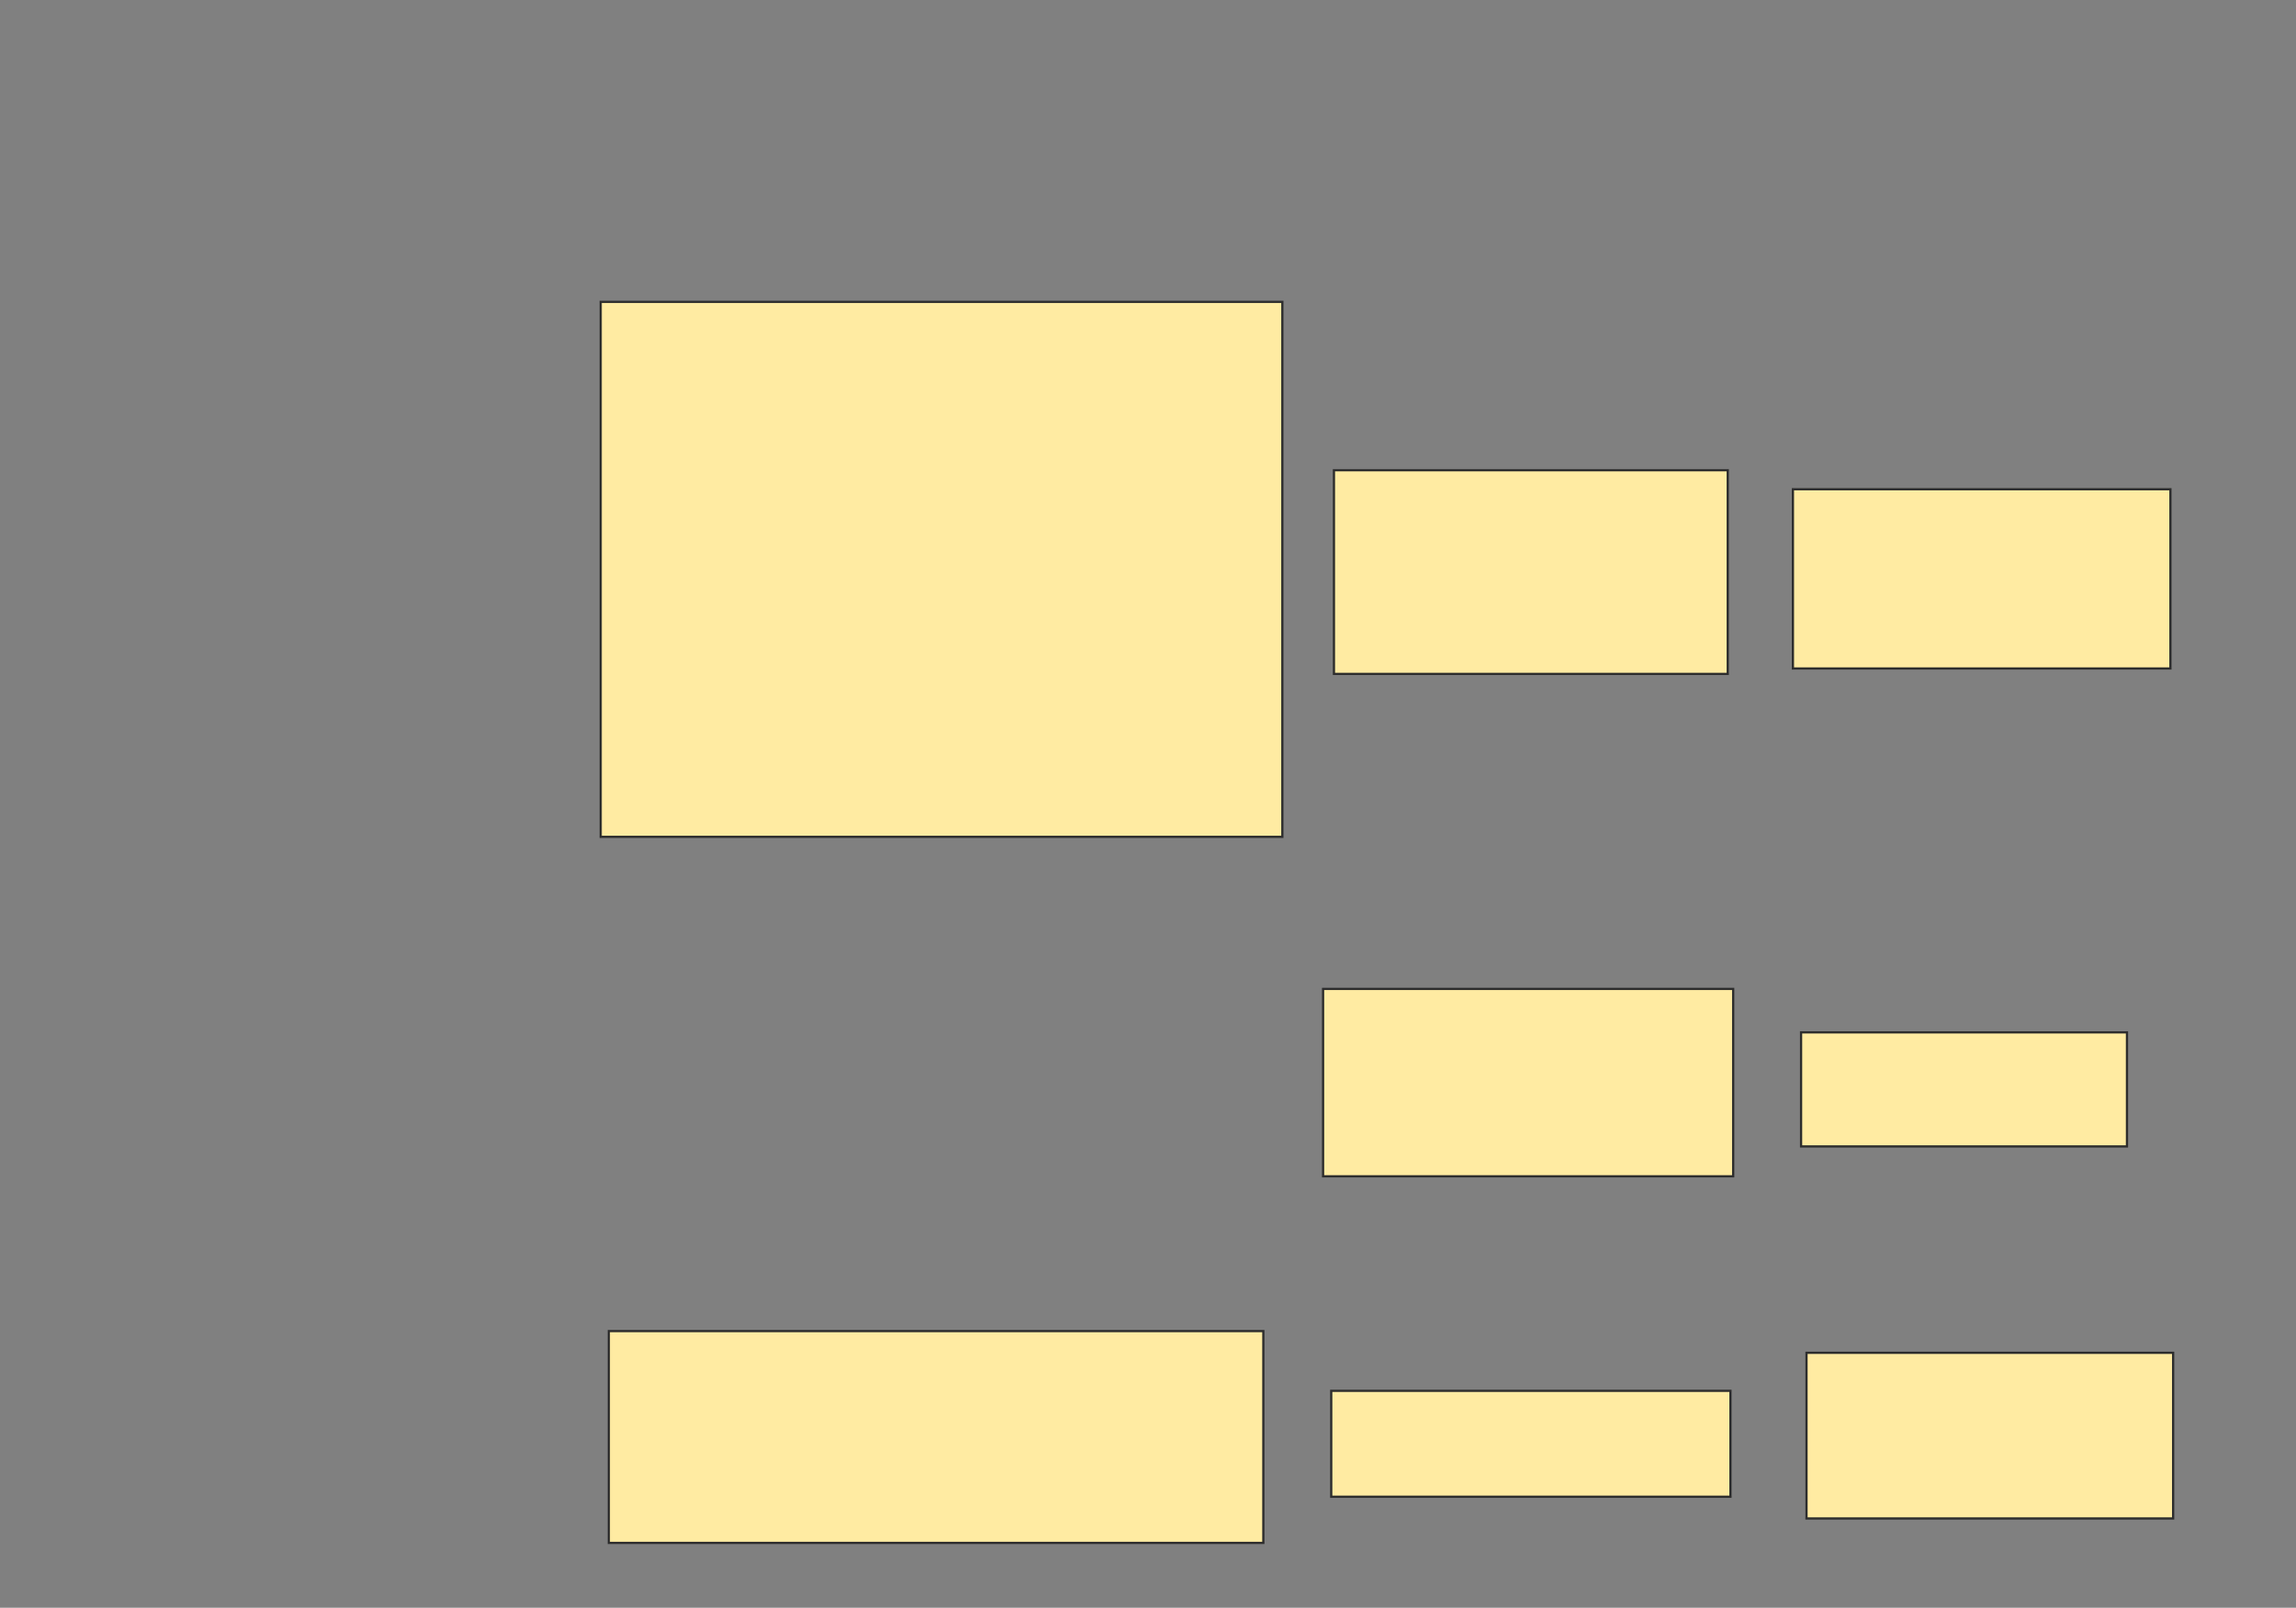<svg xmlns="http://www.w3.org/2000/svg" width="1031" height="722">
 <rect width="100%" height="100%" fill="#808080" stroke="none"/>
 <!-- Created with Image Occlusion Enhanced -->
 <g>
  <title>Labels</title>
 </g>
 <g>
  <title>Masks</title>
  <rect id="780527ef74604884b73e3ca873f6ba7f-ao-1" height="240.244" width="306.098" y="135.561" x="269.732" stroke="#2D2D2D" fill="#FFEBA2"/>
  
  <rect id="780527ef74604884b73e3ca873f6ba7f-ao-3" height="95.122" width="293.902" y="597.756" x="273.39" stroke="#2D2D2D" fill="#FFEBA2"/>
  <g id="780527ef74604884b73e3ca873f6ba7f-ao-4">
   <rect height="91.463" width="176.829" y="211.171" x="599" stroke="#2D2D2D" fill="#FFEBA2"/>
   <rect height="80.488" width="169.512" y="219.707" x="805.098" stroke="#2D2D2D" fill="#FFEBA2"/>
  </g>
  <g id="780527ef74604884b73e3ca873f6ba7f-ao-5">
   <rect height="84.146" width="184.146" y="444.098" x="594.122" stroke="#2D2D2D" fill="#FFEBA2"/>
   <rect height="51.22" width="146.341" y="463.61" x="808.756" stroke="#2D2D2D" fill="#FFEBA2"/>
  </g>
  <g id="780527ef74604884b73e3ca873f6ba7f-ao-6">
   <rect height="47.561" width="179.268" y="624.585" x="597.781" stroke="#2D2D2D" fill="#FFEBA2"/>
   <rect height="74.39" width="164.634" y="607.512" x="811.195" stroke="#2D2D2D" fill="#FFEBA2"/>
  </g>
 </g>
</svg>
